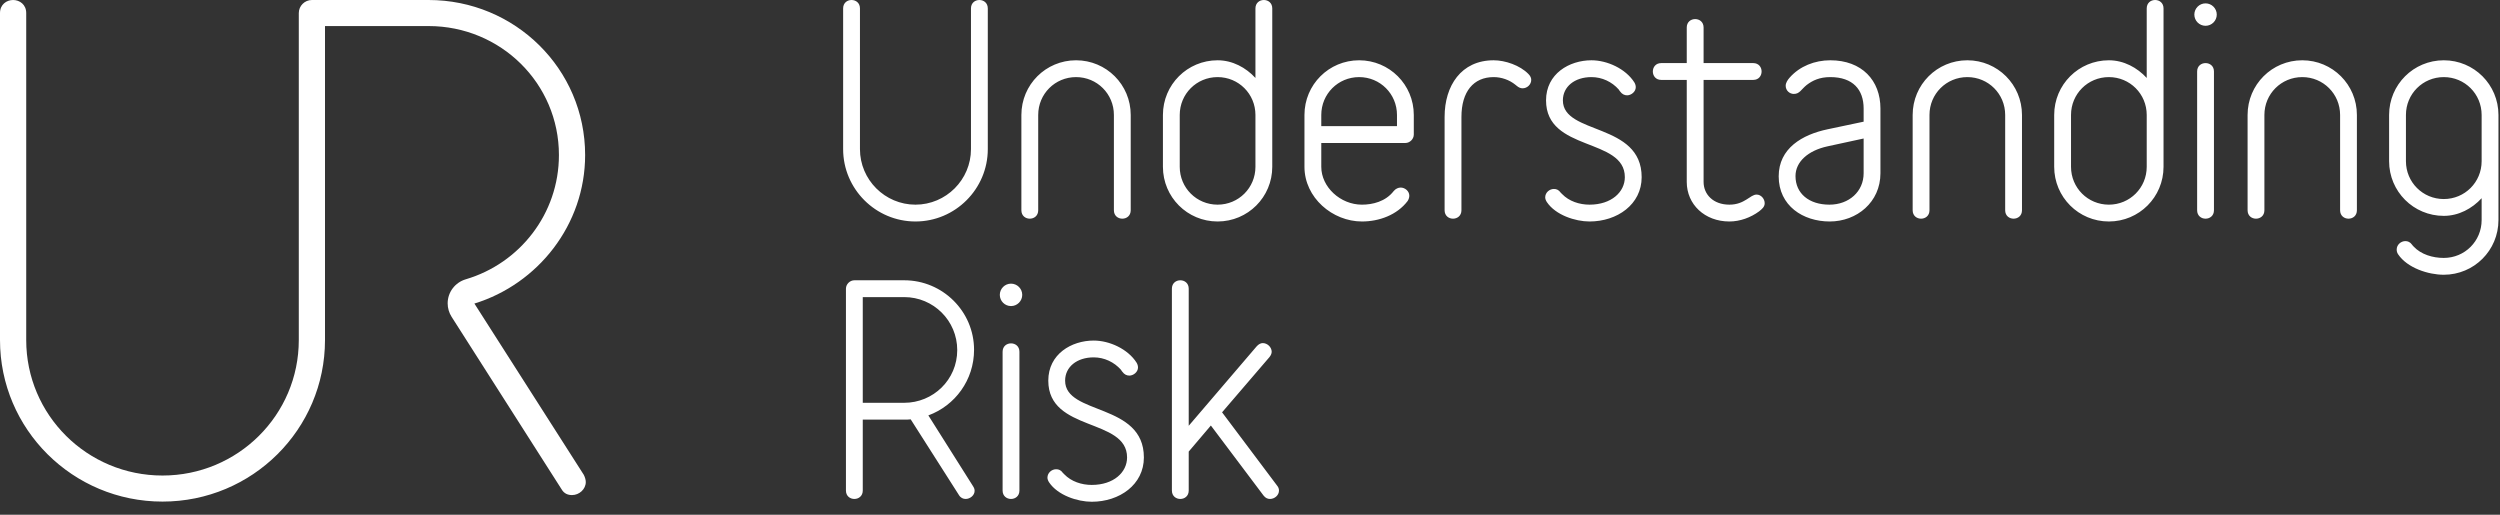 <?xml version="1.0" encoding="UTF-8" standalone="no"?>
<svg width="170px" height="35px" viewBox="0 0 170 35" version="1.1" xmlns="http://www.w3.org/2000/svg" xmlns:xlink="http://www.w3.org/1999/xlink" xmlns:sketch="http://www.bohemiancoding.com/sketch/ns">
    <rect x="0" y="0" width="170" height="35" fill="#333333" stroke="none"/>
    <!-- Generator: Sketch 3.5.2 (25235) - http://www.bohemiancoding.com/sketch -->
    <title>UR-full-white</title>
    <desc>Created with Sketch.</desc>
    <defs></defs>
    <g id="Page-1" stroke="none" stroke-width="1" fill="none" fill-rule="evenodd" sketch:type="MSPage">
        <g id="1-7" sketch:type="MSArtboardGroup" transform="translate(-796, -2689)" fill="#FFFFFF">
            <g id="UR-full-white" sketch:type="MSLayerGroup" transform="translate(796, 2689)">
                <path d="M62.251,15.061 C59.544,15.061 57.333,12.849 57.333,10.142 L57.333,0.573 C57.333,0.191 57.619,0 57.905,0 C58.191,0 58.477,0.191 58.477,0.573 L58.477,10.142 C58.477,12.22 60.173,13.917 62.251,13.917 C64.329,13.917 66.026,12.22 66.026,10.142 L66.026,0.573 C66.026,0.191 66.312,0 66.598,0 C66.884,0 67.17,0.191 67.17,0.573 L67.17,10.142 C67.17,12.849 64.959,15.061 62.251,15.061 Z M76.317,14.87 C76.031,14.87 75.745,14.679 75.745,14.298 L75.745,7.817 C75.745,6.387 74.602,5.243 73.172,5.243 C71.742,5.243 70.598,6.387 70.598,7.817 L70.598,14.298 C70.598,14.679 70.312,14.87 70.026,14.87 C69.74,14.87 69.454,14.679 69.454,14.298 L69.454,7.817 C69.454,5.757 71.112,4.099 73.172,4.099 C75.23,4.099 76.889,5.757 76.889,7.817 L76.889,14.298 C76.889,14.679 76.603,14.87 76.317,14.87 Z M85.37,7.817 C85.37,6.387 84.226,5.243 82.797,5.243 C81.367,5.243 80.222,6.387 80.222,7.817 L80.222,11.343 C80.222,12.773 81.367,13.917 82.797,13.917 C84.226,13.917 85.37,12.773 85.37,11.343 L85.37,7.817 Z M85.37,0.573 C85.37,0.191 85.656,0 85.942,0 C86.228,0 86.514,0.191 86.514,0.573 L86.514,11.343 C86.514,13.402 84.856,15.061 82.797,15.061 C80.738,15.061 79.079,13.402 79.079,11.343 L79.079,7.817 C79.079,5.757 80.738,4.099 82.797,4.099 C83.807,4.099 84.722,4.595 85.37,5.301 L85.37,0.573 Z M94.995,7.817 C94.995,6.387 93.85,5.243 92.421,5.243 C90.991,5.243 89.847,6.387 89.847,7.817 L89.847,8.579 L94.995,8.579 L94.995,7.817 Z M95.566,9.723 L89.847,9.723 L89.847,11.343 C89.847,12.716 91.143,13.917 92.612,13.917 C93.336,13.917 94.213,13.707 94.765,13.001 C94.899,12.831 95.09,12.754 95.242,12.754 C95.547,12.754 95.833,13.001 95.833,13.307 C95.833,13.421 95.795,13.554 95.719,13.669 C94.995,14.622 93.775,15.061 92.612,15.061 C90.609,15.061 88.703,13.441 88.703,11.343 L88.703,7.817 C88.703,5.757 90.362,4.099 92.421,4.099 C94.481,4.099 96.138,5.757 96.138,7.817 L96.138,9.151 C96.138,9.456 95.871,9.723 95.566,9.723 Z M103.533,6.005 C103.4,6.005 103.266,5.948 103.133,5.833 C103.133,5.833 103.094,5.796 103.038,5.757 C102.637,5.434 102.103,5.243 101.569,5.243 C100.197,5.243 99.378,6.234 99.378,7.95 L99.378,14.297 C99.378,14.679 99.091,14.87 98.805,14.87 C98.519,14.87 98.233,14.679 98.233,14.297 L98.233,7.95 C98.233,5.833 99.358,4.099 101.569,4.099 C102.351,4.099 103.361,4.442 103.934,5.033 C104.067,5.167 104.124,5.3 104.124,5.434 C104.124,5.739 103.857,6.005 103.533,6.005 Z M108.087,15.061 C107.115,15.061 105.78,14.622 105.189,13.745 C105.113,13.63 105.074,13.517 105.074,13.421 C105.074,13.097 105.361,12.849 105.665,12.849 C105.837,12.849 105.99,12.907 106.124,13.097 L106.219,13.192 C106.695,13.687 107.4,13.917 108.087,13.917 C109.573,13.917 110.489,13.059 110.489,12.048 C110.489,9.341 105.131,10.333 105.131,6.825 C105.131,5.014 106.713,4.099 108.22,4.099 C109.288,4.099 110.546,4.671 111.137,5.605 C111.194,5.7 111.232,5.815 111.232,5.929 C111.232,6.234 110.927,6.482 110.641,6.482 C110.47,6.482 110.298,6.406 110.164,6.215 C110.164,6.215 110.127,6.177 110.069,6.081 C109.612,5.567 108.944,5.243 108.22,5.243 C107.077,5.243 106.276,5.891 106.276,6.825 C106.276,9.189 111.633,8.312 111.633,12.048 C111.633,13.897 109.974,15.061 108.087,15.061 Z M119.617,14.374 C119.046,14.794 118.322,15.061 117.598,15.061 C115.919,15.061 114.699,13.897 114.699,12.373 L114.699,5.434 L112.965,5.434 C112.583,5.434 112.393,5.147 112.393,4.861 C112.393,4.576 112.583,4.29 112.965,4.29 L114.699,4.29 L114.699,1.869 C114.699,1.487 114.986,1.297 115.271,1.297 C115.557,1.297 115.844,1.487 115.844,1.869 L115.844,4.29 L119.217,4.29 C119.599,4.29 119.789,4.576 119.789,4.861 C119.789,5.147 119.599,5.434 119.217,5.434 L115.844,5.434 L115.844,12.373 C115.844,13.211 116.491,13.917 117.598,13.917 C118.646,13.917 119.008,13.231 119.447,13.231 C119.751,13.231 119.999,13.517 119.999,13.821 C119.999,14.069 119.809,14.221 119.617,14.374 Z M126.727,9.418 L124.267,9.952 C122.952,10.237 122.094,11 122.094,11.972 C122.094,13.154 123.009,13.917 124.401,13.917 C125.736,13.917 126.727,13.02 126.727,11.782 L126.727,9.418 Z M124.419,15.061 C122.609,15.061 120.951,13.993 120.951,11.991 C120.951,10.085 122.552,9.151 124.287,8.789 L126.727,8.274 L126.727,7.378 C126.727,6.1 126.003,5.243 124.459,5.243 C123.733,5.243 123.257,5.472 122.857,5.777 C122.475,6.082 122.38,6.387 121.979,6.387 C121.694,6.387 121.427,6.158 121.427,5.834 C121.427,5.624 121.56,5.434 121.694,5.281 C122.38,4.5 123.409,4.099 124.459,4.099 C126.612,4.099 127.87,5.472 127.87,7.378 L127.87,11.782 C127.87,13.745 126.269,15.061 124.419,15.061 Z M136.923,14.87 C136.638,14.87 136.352,14.679 136.352,14.298 L136.352,7.817 C136.352,6.387 135.209,5.243 133.779,5.243 C132.348,5.243 131.205,6.387 131.205,7.817 L131.205,14.298 C131.205,14.679 130.918,14.87 130.633,14.87 C130.347,14.87 130.061,14.679 130.061,14.298 L130.061,7.817 C130.061,5.757 131.719,4.099 133.779,4.099 C135.837,4.099 137.495,5.757 137.495,7.817 L137.495,14.298 C137.495,14.679 137.21,14.87 136.923,14.87 Z M145.977,7.817 C145.977,6.387 144.832,5.243 143.403,5.243 C141.973,5.243 140.829,6.387 140.829,7.817 L140.829,11.343 C140.829,12.773 141.973,13.917 143.403,13.917 C144.832,13.917 145.977,12.773 145.977,11.343 L145.977,7.817 Z M145.977,0.573 C145.977,0.191 146.262,0 146.548,0 C146.835,0 147.12,0.191 147.12,0.573 L147.12,11.343 C147.12,13.402 145.463,15.061 143.403,15.061 C141.344,15.061 139.685,13.402 139.685,11.343 L139.685,7.817 C139.685,5.757 141.344,4.099 143.403,4.099 C144.413,4.099 145.328,4.595 145.977,5.301 L145.977,0.573 Z M149.977,14.87 C149.691,14.87 149.405,14.679 149.405,14.298 L149.405,4.861 C149.405,4.48 149.691,4.29 149.977,4.29 C150.263,4.29 150.549,4.48 150.549,4.861 L150.549,14.298 C150.549,14.679 150.263,14.87 149.977,14.87 Z M149.977,0.229 C150.396,0.229 150.74,0.573 150.74,0.992 C150.74,1.411 150.396,1.754 149.977,1.754 C149.557,1.754 149.215,1.411 149.215,0.992 C149.215,0.573 149.557,0.229 149.977,0.229 Z M159.698,14.87 C159.413,14.87 159.127,14.679 159.127,14.298 L159.127,7.817 C159.127,6.387 157.983,5.243 156.553,5.243 C155.123,5.243 153.979,6.387 153.979,7.817 L153.979,14.298 C153.979,14.679 153.693,14.87 153.407,14.87 C153.121,14.87 152.836,14.679 152.836,14.298 L152.836,7.817 C152.836,5.757 154.493,4.099 156.553,4.099 C158.612,4.099 160.269,5.757 160.269,7.817 L160.269,14.298 C160.269,14.679 159.985,14.87 159.698,14.87 Z M168.751,7.817 C168.751,6.387 167.607,5.243 166.177,5.243 C164.747,5.243 163.604,6.387 163.604,7.817 L163.604,10.962 C163.604,12.391 164.747,13.535 166.177,13.535 C167.607,13.535 168.751,12.391 168.751,10.962 L168.751,7.817 Z M168.751,13.478 C168.103,14.184 167.187,14.679 166.177,14.679 C164.119,14.679 162.459,13.021 162.459,10.962 L162.459,7.817 C162.459,5.757 164.119,4.099 166.177,4.099 C168.237,4.099 169.895,5.757 169.895,7.817 L169.895,14.965 C169.895,17.025 168.237,18.683 166.177,18.683 C165.129,18.683 163.699,18.225 163.071,17.291 C162.993,17.177 162.975,17.062 162.975,16.967 C162.975,16.643 163.261,16.395 163.567,16.395 C163.719,16.395 163.889,16.452 164.023,16.643 C164.023,16.643 164.043,16.681 164.119,16.757 C164.633,17.31 165.433,17.539 166.177,17.539 C167.607,17.539 168.751,16.395 168.751,14.965 L168.751,13.478 Z M61.489,20.203 L58.668,20.203 L58.668,27.39 L61.489,27.39 C63.452,27.39 65.092,25.827 65.092,23.806 C65.092,21.804 63.472,20.203 61.489,20.203 Z M65.664,33.929 C65.492,33.929 65.32,33.853 65.206,33.661 L61.927,28.515 C61.794,28.534 61.642,28.534 61.489,28.534 L58.668,28.534 L58.668,33.357 C58.668,33.738 58.382,33.929 58.096,33.929 C57.81,33.929 57.524,33.738 57.524,33.357 L57.524,19.631 C57.524,19.327 57.79,19.059 58.096,19.059 L61.489,19.059 C64.1,19.059 66.236,21.175 66.236,23.787 C66.236,25.846 64.94,27.581 63.128,28.247 L66.16,33.051 C66.236,33.166 66.274,33.261 66.274,33.376 C66.274,33.681 65.969,33.929 65.664,33.929 Z M68.749,33.929 C68.463,33.929 68.177,33.738 68.177,33.357 L68.177,23.921 C68.177,23.539 68.463,23.349 68.749,23.349 C69.035,23.349 69.321,23.539 69.321,23.921 L69.321,33.357 C69.321,33.738 69.035,33.929 68.749,33.929 Z M68.749,19.288 C69.169,19.288 69.512,19.631 69.512,20.051 C69.512,20.471 69.169,20.813 68.749,20.813 C68.33,20.813 67.987,20.471 67.987,20.051 C67.987,19.631 68.33,19.288 68.749,19.288 Z M74.238,34.119 C73.266,34.119 71.932,33.681 71.341,32.804 C71.264,32.689 71.226,32.575 71.226,32.48 C71.226,32.156 71.513,31.908 71.818,31.908 C71.99,31.908 72.142,31.965 72.275,32.156 L72.37,32.251 C72.847,32.747 73.552,32.975 74.238,32.975 C75.725,32.975 76.641,32.118 76.641,31.107 C76.641,28.401 71.284,29.391 71.284,25.884 C71.284,24.073 72.866,23.158 74.372,23.158 C75.44,23.158 76.698,23.73 77.289,24.664 C77.346,24.759 77.384,24.874 77.384,24.988 C77.384,25.293 77.08,25.541 76.793,25.541 C76.621,25.541 76.45,25.465 76.316,25.274 C76.316,25.274 76.279,25.236 76.222,25.141 C75.764,24.626 75.096,24.301 74.372,24.301 C73.228,24.301 72.428,24.95 72.428,25.884 C72.428,28.247 77.784,27.371 77.784,31.107 C77.784,32.957 76.126,34.119 74.238,34.119 Z M86.361,33.929 C86.208,33.929 86.056,33.871 85.923,33.7 L82.339,28.935 L80.833,30.707 L80.833,33.357 C80.833,33.738 80.547,33.929 80.261,33.929 C79.975,33.929 79.689,33.738 79.689,33.357 L79.689,19.631 C79.689,19.25 79.975,19.059 80.261,19.059 C80.547,19.059 80.833,19.25 80.833,19.631 L80.833,28.953 L85.447,23.558 C85.579,23.406 85.732,23.33 85.866,23.33 C86.19,23.33 86.475,23.615 86.475,23.921 C86.475,24.035 86.418,24.168 86.323,24.283 L83.101,28.038 L86.837,33.014 C86.933,33.128 86.971,33.243 86.971,33.357 C86.971,33.681 86.667,33.929 86.361,33.929 Z" id="Fill-1" sketch:type="MSShapeGroup"></path>
                <path d="M20.318,0.886 C20.318,0.399 20.719,0 21.209,0 L29.14,0 C35.021,0 39.789,4.695 39.789,10.543 C39.789,15.282 36.581,19.313 32.259,20.642 L39.7,32.292 C39.789,32.469 39.833,32.646 39.833,32.779 C39.833,33.267 39.388,33.665 38.898,33.665 C38.631,33.665 38.363,33.577 38.185,33.267 L30.709,21.544 C30.534,21.27 30.441,20.953 30.441,20.628 L30.441,20.628 C30.441,19.869 30.945,19.207 31.673,18.992 C35.338,17.91 38.007,14.539 38.007,10.543 C38.007,5.67 34.041,1.772 29.14,1.772 L22.1,1.772 L22.1,23.123 C22.1,29.191 17.155,34.108 11.05,34.108 C4.946,34.108 0,29.191 0,23.123 L0,0.886 C0,0.31 0.446,0 0.891,0 C1.337,0 1.783,0.31 1.783,0.886 L1.783,23.123 C1.783,28.217 5.926,32.336 11.05,32.336 C16.174,32.336 20.318,28.217 20.318,23.123 L20.318,0.886 Z" id="Fill-36" sketch:type="MSShapeGroup"></path>
            </g>
        </g>
    </g>
</svg>